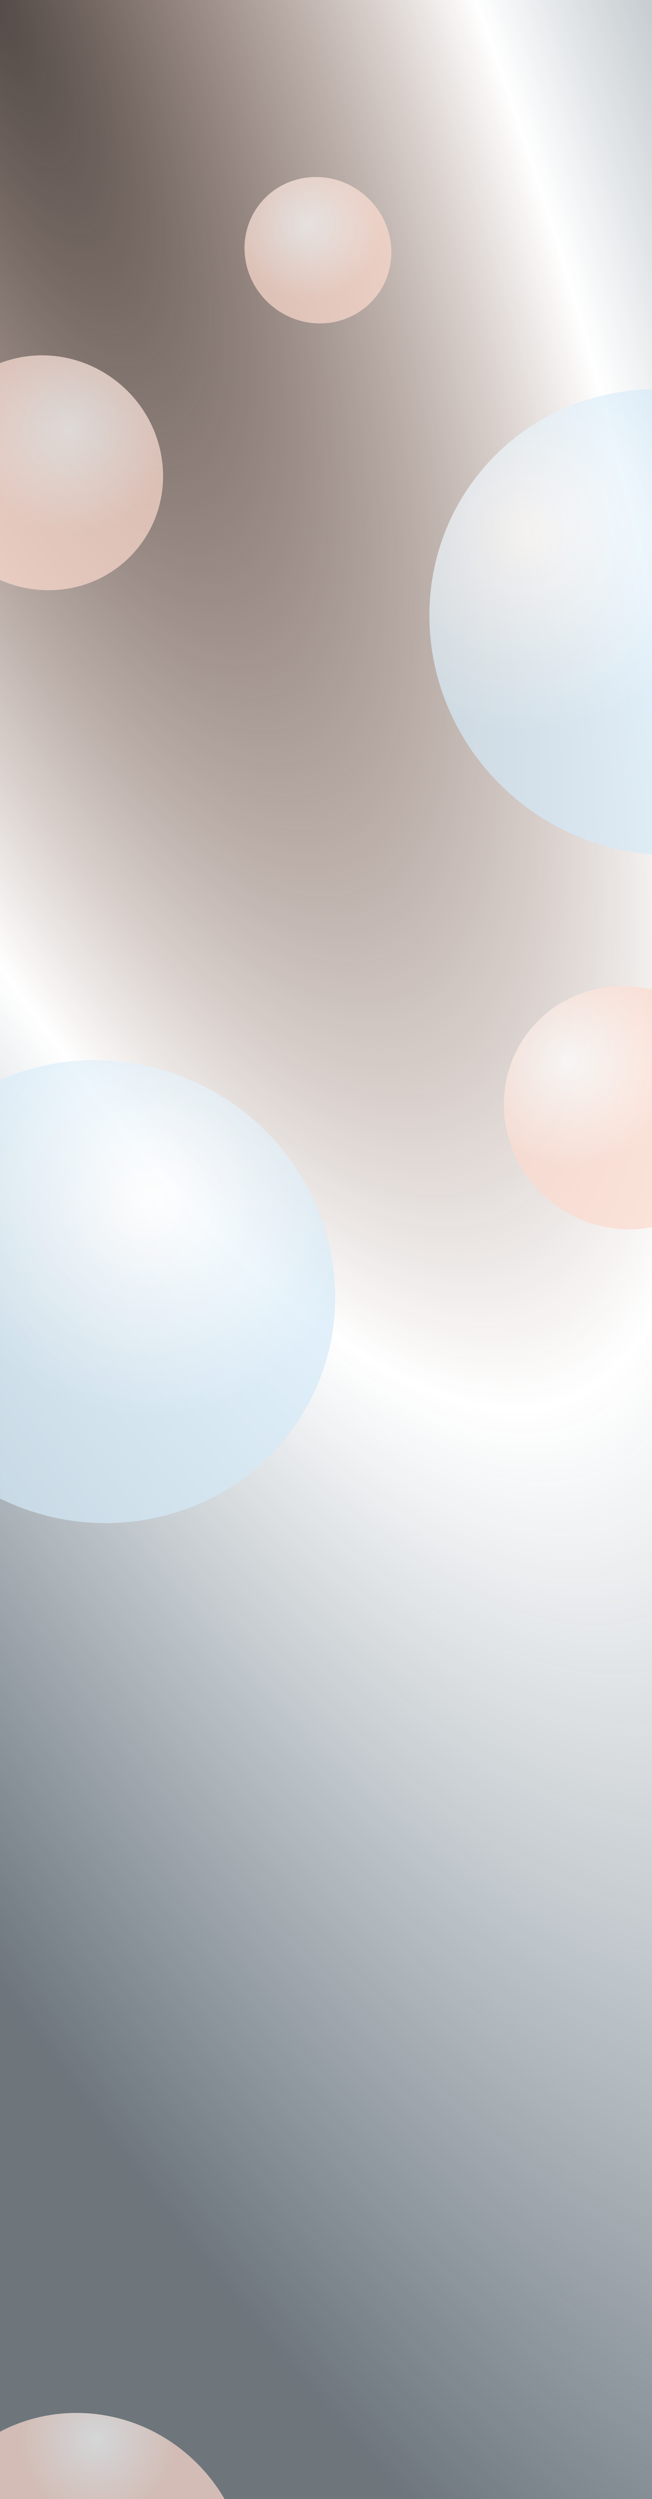 <!-- Generator: Adobe Illustrator 24.0.3, SVG Export Plug-In  -->
<svg
  version="1.1"
  xmlns="http://www.w3.org/2000/svg"
  xmlns:xlink="http://www.w3.org/1999/xlink"
  x="0px"
  y="0px"
  width="1280px"
  height="4902px"
  viewBox="0 0 1280 4902"
  style="enable-background: new 0 0 1280 4902"
  xml:space="preserve"
>
  <rect x="0" y="0" width="1280" height="4902" fill="#333333" stroke="none"/>
  <style type="text/css">
    .st0 {
      fill: url(#SVGID_1_);
    }
    .st1 {
      opacity: 0.7;
    }
    .st2 {
      fill: url(#SVGID_2_);
    }
    .st3 {
      fill: none;
    }
    .st4 {
      fill: url(#SVGID_3_);
    }
    .st5 {
      fill: url(#SVGID_4_);
    }
    .st6 {
      fill: url(#SVGID_5_);
    }
    .st7 {
      fill: url(#SVGID_6_);
    }
    .st8 {
      fill: url(#SVGID_7_);
    }
    .st9 {
      fill: url(#SVGID_8_);
    }
    .st10 {
      fill: url(#SVGID_9_);
    }
    .st11 {
      fill: url(#SVGID_10_);
    }
    .st12 {
      fill: url(#SVGID_11_);
    }
    .st13 {
      fill: url(#SVGID_12_);
    }
    .st14 {
      fill: url(#SVGID_13_);
    }
    .st15 {
      fill: url(#SVGID_14_);
    }
  </style>
  <defs></defs>
  <g>
    <g>
      <radialGradient
        id="SVGID_1_"
        cx="3340.589"
        cy="5521.17"
        r="1"
        gradientTransform="matrix(2292.495 5691.679 1679.03 -676.28 -16928496 -15279699)"
        gradientUnits="userSpaceOnUse"
      >
        <stop offset="0" style="stop-color: #fac9b5; stop-opacity: 0.15" />
        <stop offset="0.485" style="stop-color: #ffffff" />
        <stop offset="1" style="stop-color: #cce2f2; stop-opacity: 0.38" />
      </radialGradient>
      <polygon
        class="st0"
        points="0,0 1280,0 1280,689.8 1280,1781.2 1280,4902 0,4902 		"
      />
      <g class="st1">
        <radialGradient
          id="SVGID_2_"
          cx="1032.706"
          cy="1047.403"
          r="385.401"
          gradientUnits="userSpaceOnUse"
        >
          <stop offset="0" style="stop-color: #ffffff" />
          <stop offset="5.000000e-03" style="stop-color: #ffffff" />
          <stop offset="5.000000e-03" style="stop-color: #ffffff" />
          <stop offset="1" style="stop-color: #d4eaf8" />
        </radialGradient>
        <path
          class="st2"
          d="M1280,763.5v912.2c-98.3-7.2-195.9-45.9-276.5-116.7c-192.5-169.2-215.1-458.1-50.6-645.2
				C1038.5,816.4,1158,765.8,1280,763.5z"
        />
        <path
          class="st3"
          d="M1280,763.5v912.2c-98.3-7.2-195.9-45.9-276.5-116.7c-192.5-169.2-215.1-458.1-50.6-645.2
				C1038.5,816.4,1158,765.8,1280,763.5z"
        />
      </g>
      <g class="st1">
        <radialGradient
          id="SVGID_3_"
          cx="285.751"
          cy="2362.061"
          r="415.503"
          gradientUnits="userSpaceOnUse"
        >
          <stop offset="0" style="stop-color: #ffffff" />
          <stop offset="5.000000e-03" style="stop-color: #ffffff" />
          <stop offset="5.000000e-03" style="stop-color: #ffffff" />
          <stop offset="1" style="stop-color: #d4eaf8" />
        </radialGradient>
        <path
          class="st4"
          d="M606.2,2752.1c-114.6,214.7-383,296.4-606.1,187.4v-821l0,0c125.7-55.3,276.5-53.8,409.3,17.1
				C635.4,2256.2,723.5,2532.3,606.2,2752.1z"
        />
        <path
          class="st3"
          d="M606.2,2752.1c-114.6,214.7-383,296.4-606.1,187.4v-821l0,0c125.7-55.3,276.5-53.8,409.3,17.1
				C635.4,2256.2,723.5,2532.3,606.2,2752.1z"
        />
      </g>
      <g class="st1">
        <radialGradient
          id="SVGID_4_"
          cx="139.021"
          cy="840.393"
          r="208.546"
          gradientUnits="userSpaceOnUse"
        >
          <stop offset="0" style="stop-color: #ffffff" />
          <stop offset="1" style="stop-color: #fcdacd" />
        </radialGradient>
        <path
          class="st5"
          d="M264.7,1081.9c-66.9,76-174.6,95.6-264.7,55.6V712.3c77.9-30.1,170.7-16,239.2,44.2
				C336.2,841.8,347.7,987.5,264.7,1081.9z"
        />
        <path
          class="st3"
          d="M264.7,1081.9c-66.9,76-174.6,95.6-264.7,55.6V712.3c77.9-30.1,170.7-16,239.2,44.2
				C336.2,841.8,347.7,987.5,264.7,1081.9z"
        />
      </g>
      <g class="st1">
        <radialGradient
          id="SVGID_5_"
          cx="3339.076"
          cy="5481.155"
          r="1"
          gradientTransform="matrix(-110.989 94.146 95.457 112.534 -152012.578 -930741.5)"
          gradientUnits="userSpaceOnUse"
        >
          <stop offset="0" style="stop-color: #ffffff" />
          <stop offset="1" style="stop-color: #fcdacd" />
        </radialGradient>
        <path
          class="st6"
          d="M717.8,384.3c60.5,53.2,67.6,144,15.9,202.8c-51.7,58.8-142.7,63.4-203.2,10.2
				c-60.5-53.2-67.6-144-15.9-202.8S657.3,331.1,717.8,384.3z"
        />

        <ellipse
          transform="matrix(0.66 -0.751 0.751 0.66 -156.556 635.52)"
          class="st3"
          cx="624.2"
          cy="490.8"
          rx="141.8"
          ry="145.9"
        />
      </g>
      <g class="st1">
        <radialGradient
          id="SVGID_6_"
          cx="1115.433"
          cy="2082.851"
          r="209.751"
          gradientUnits="userSpaceOnUse"
        >
          <stop offset="0" style="stop-color: #ffffff" />
          <stop offset="1" style="stop-color: #fcdacd" />
        </radialGradient>
        <path
          class="st7"
          d="M1280,1941.4v465.8c-70.8,13.5-147.7-5.2-207-57.4c-100.5-88.4-112.3-239.2-26.4-336.9
				C1106,1945.4,1196.5,1920.9,1280,1941.4z"
        />
        <path
          class="st3"
          d="M1280,1941.4v465.8c-70.8,13.5-147.7-5.2-207-57.4c-100.5-88.4-112.3-239.2-26.4-336.9
				C1106,1945.4,1196.5,1920.9,1280,1941.4z"
        />
      </g>
      <g class="st1">
        <radialGradient
          id="SVGID_7_"
          cx="191.379"
          cy="4785.623"
          r="157.066"
          gradientUnits="userSpaceOnUse"
        >
          <stop offset="0" style="stop-color: #ffffff" />
          <stop offset="1" style="stop-color: #fcdacd" />
        </radialGradient>
        <path
          class="st8"
          d="M440.8,4902H0v-132.1c115.8-61.1,264.3-46.7,370.9,47.1C399.5,4842.1,422.8,4870.9,440.8,4902z"
        />
        <path
          class="st3"
          d="M440.8,4902H0v-132.1c115.8-61.1,264.3-46.7,370.9,47.1C399.5,4842.1,422.8,4870.9,440.8,4902z"
        />
      </g>
    </g>
  </g>
</svg>
